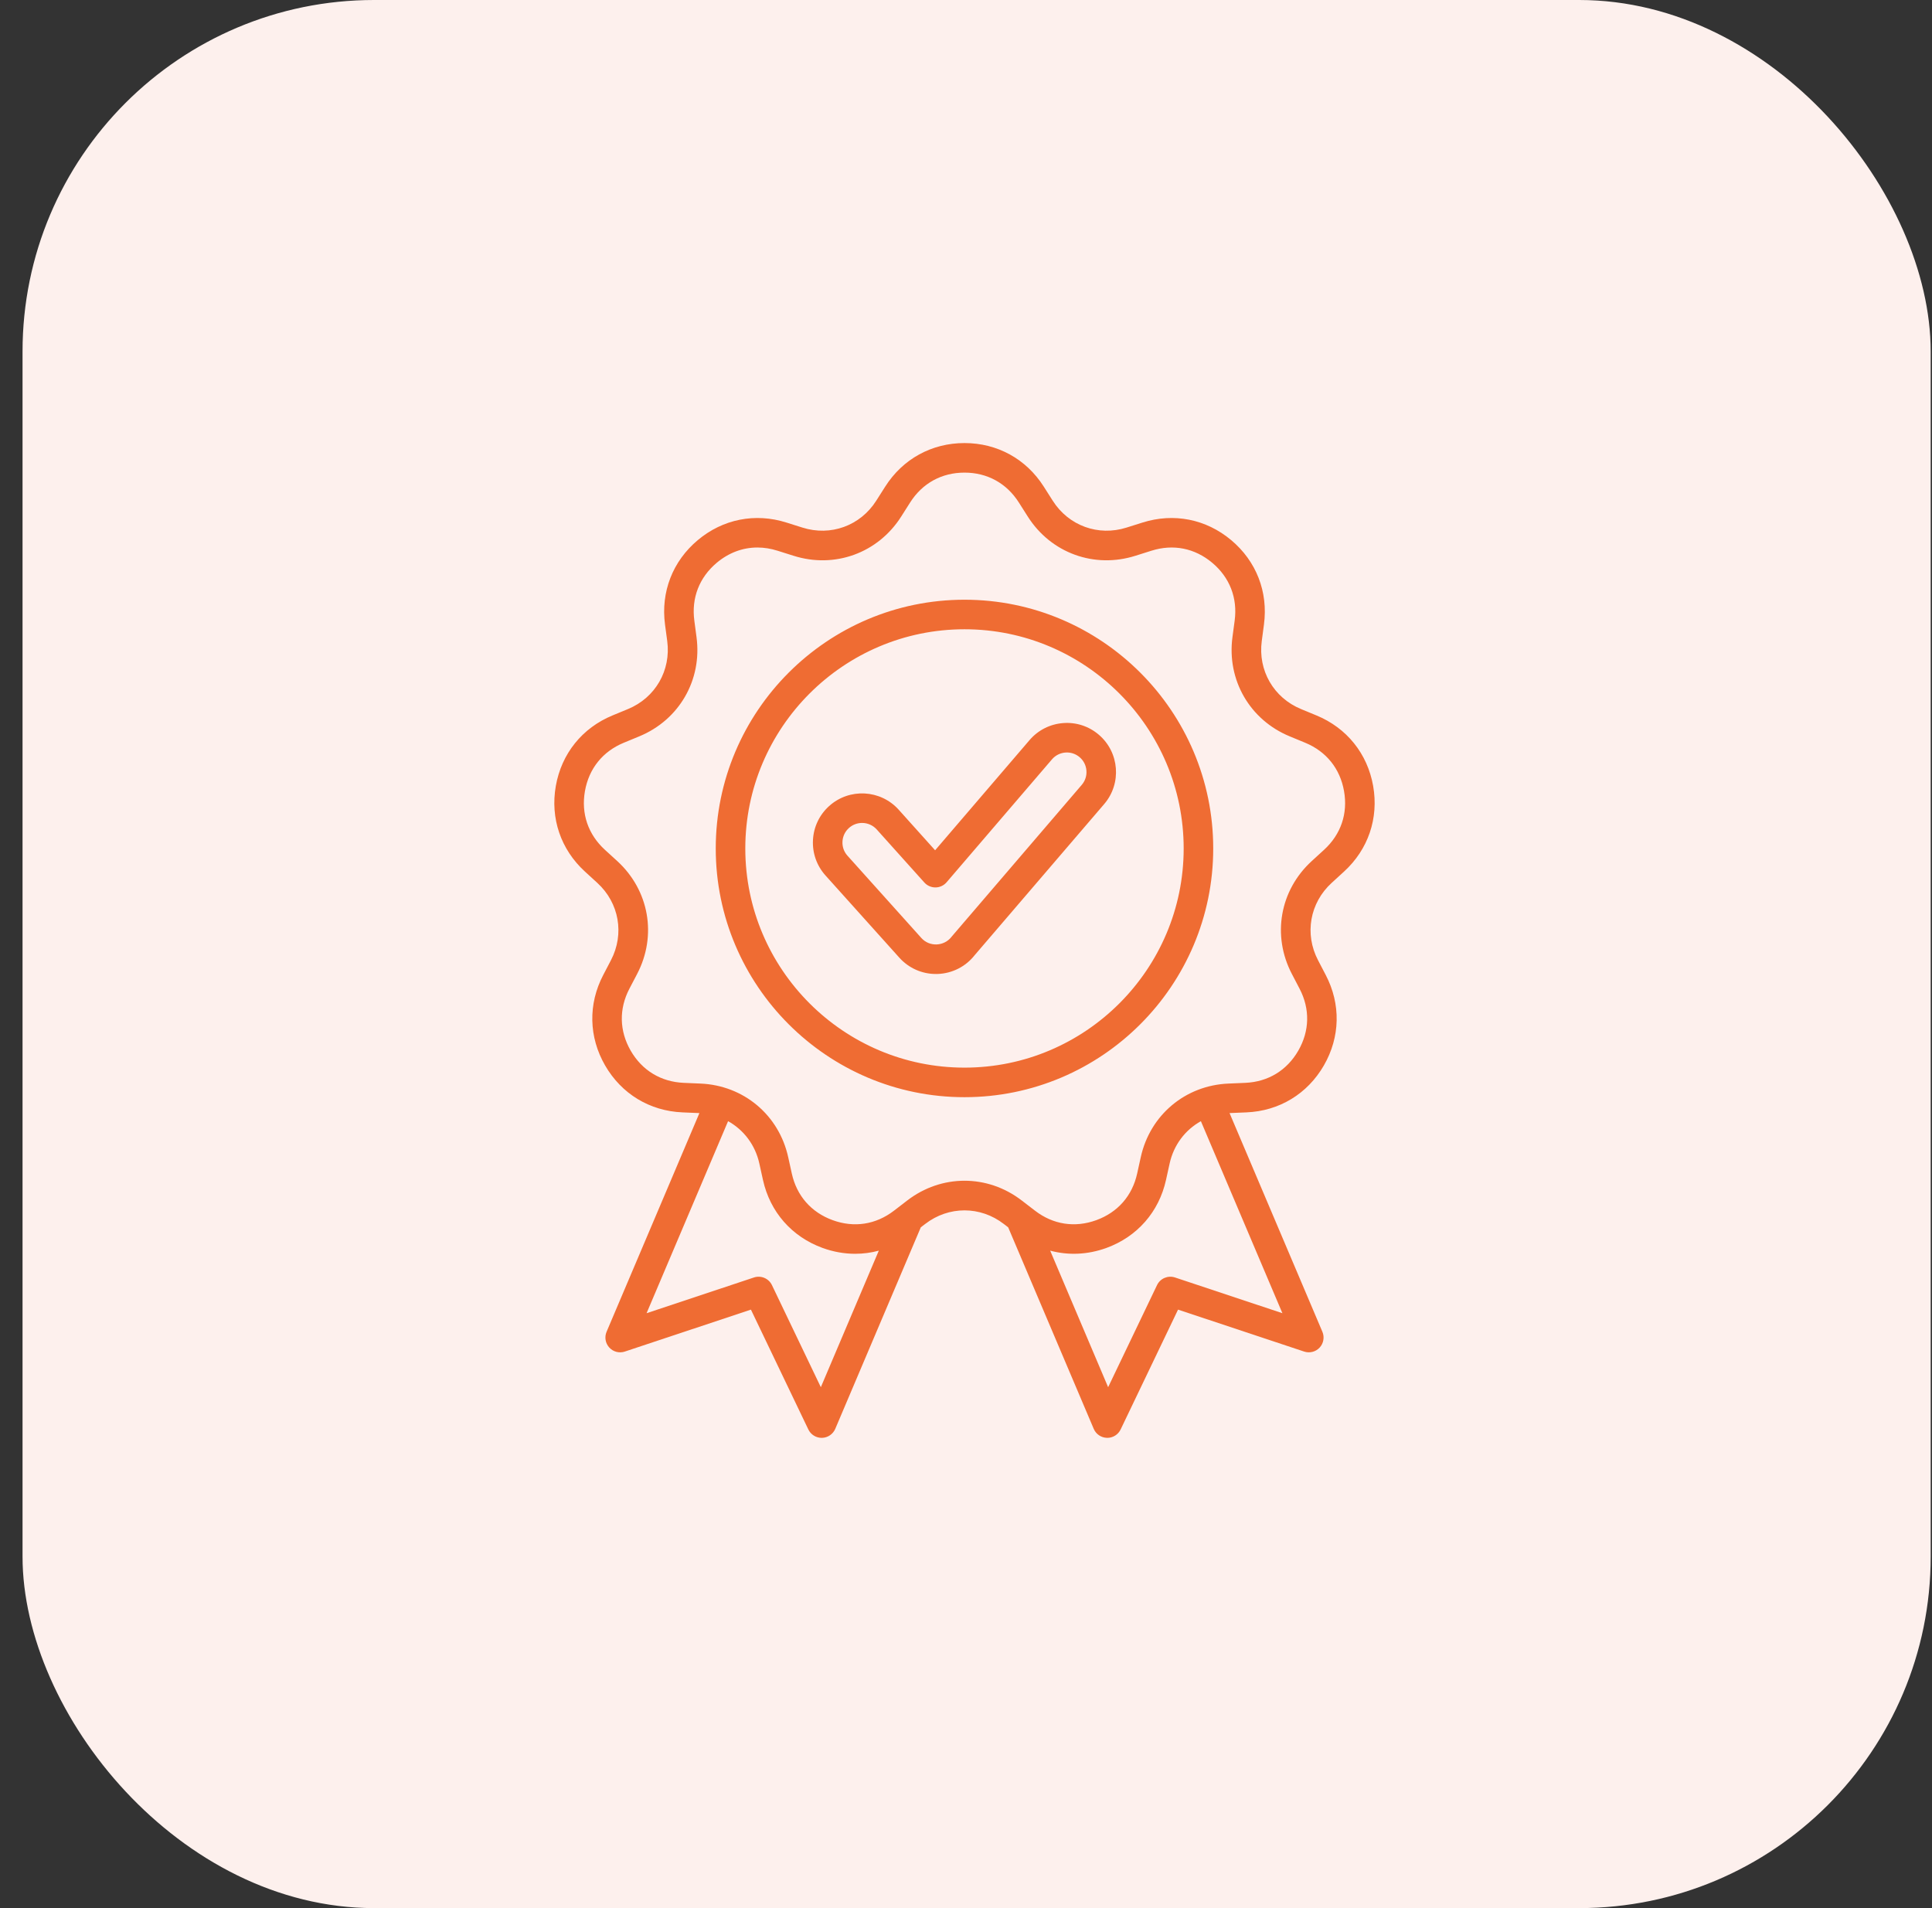 <svg width="81" height="80" viewBox="0 0 81 80" fill="none" xmlns="http://www.w3.org/2000/svg">
<rect x="0" y="0" width="81" height="80" fill="#333333" stroke="none"/>
<rect x="0.945" width="80" height="80" rx="14.737" fill="#FDF0ED"/>
<g clip-path="url(#clip0_18807_10243)">
<path d="M57.57 32.952C57.331 31.598 56.465 30.521 55.194 29.996L54.545 29.728C53.398 29.254 52.736 28.109 52.9 26.877L52.992 26.182C53.173 24.819 52.673 23.53 51.619 22.646C50.566 21.762 49.21 21.494 47.899 21.909L47.23 22.12C46.046 22.495 44.803 22.043 44.137 20.994L43.761 20.403C43.023 19.242 41.812 18.576 40.437 18.576C39.062 18.576 37.85 19.242 37.112 20.403L36.736 20.994C36.07 22.043 34.827 22.495 33.643 22.12L32.974 21.909C31.663 21.494 30.307 21.762 29.254 22.646C28.2 23.53 27.7 24.819 27.881 26.182L27.974 26.877C28.137 28.109 27.476 29.254 26.328 29.728L25.679 29.996C24.408 30.521 23.542 31.598 23.303 32.953C23.065 34.307 23.51 35.615 24.525 36.543L25.043 37.017C25.959 37.855 26.189 39.157 25.614 40.259L25.29 40.88C24.653 42.099 24.682 43.481 25.37 44.672C26.058 45.863 27.24 46.58 28.614 46.638L29.314 46.668C29.317 46.668 29.32 46.668 29.323 46.668L25.431 55.837C25.336 56.061 25.381 56.32 25.546 56.499C25.711 56.678 25.966 56.744 26.197 56.666L31.483 54.908L33.89 59.932C33.993 60.147 34.21 60.284 34.448 60.284C34.453 60.284 34.458 60.284 34.462 60.284C34.706 60.278 34.923 60.13 35.019 59.906L38.605 51.457L38.791 51.315C39.775 50.557 41.098 50.557 42.083 51.315L42.268 51.457L45.855 59.906C45.95 60.13 46.167 60.278 46.411 60.283C46.416 60.284 46.42 60.284 46.425 60.284C46.663 60.284 46.88 60.147 46.983 59.932L49.39 54.908L54.676 56.666C54.907 56.743 55.162 56.678 55.327 56.499C55.492 56.32 55.537 56.061 55.442 55.837L51.55 46.668C51.553 46.668 51.556 46.667 51.559 46.667L52.259 46.638C53.633 46.58 54.815 45.863 55.503 44.672C56.191 43.481 56.22 42.099 55.583 40.88L55.259 40.258C54.684 39.157 54.914 37.854 55.831 37.016L56.348 36.543C57.363 35.615 57.808 34.307 57.57 32.952ZM34.414 58.16L32.364 53.88C32.229 53.599 31.906 53.462 31.61 53.56L27.108 55.058L30.525 47.007C31.18 47.371 31.664 48.001 31.836 48.783L31.987 49.468C32.283 50.811 33.194 51.851 34.486 52.322C34.939 52.486 35.4 52.567 35.855 52.567C36.19 52.567 36.521 52.523 36.844 52.436L34.414 58.16ZM53.765 55.058L49.263 53.56C48.967 53.462 48.644 53.599 48.509 53.88L46.459 58.16L44.029 52.435C44.79 52.64 45.602 52.607 46.387 52.322C47.679 51.851 48.59 50.811 48.886 49.468L49.037 48.783C49.209 48.001 49.693 47.371 50.348 47.007L53.765 55.058ZM55.512 35.629L54.995 36.102C53.657 37.325 53.322 39.225 54.161 40.832L54.485 41.453C54.928 42.301 54.908 43.224 54.43 44.053C53.952 44.881 53.162 45.359 52.207 45.4L51.506 45.43C49.696 45.506 48.217 46.747 47.827 48.517L47.676 49.202C47.47 50.136 46.862 50.83 45.963 51.157C45.064 51.484 44.152 51.343 43.394 50.76L42.838 50.333C41.402 49.227 39.471 49.228 38.035 50.333L37.48 50.76C36.721 51.343 35.809 51.485 34.91 51.157C34.011 50.83 33.403 50.136 33.197 49.202L33.046 48.517C32.656 46.747 31.178 45.507 29.367 45.43L28.667 45.4C27.711 45.359 26.922 44.881 26.443 44.053C25.965 43.224 25.945 42.301 26.388 41.453L26.713 40.832C27.552 39.225 27.216 37.325 25.879 36.102L25.361 35.629C24.655 34.983 24.358 34.109 24.524 33.168C24.69 32.226 25.268 31.506 26.152 31.141L26.801 30.873C28.476 30.182 29.441 28.51 29.202 26.714L29.11 26.019C28.984 25.071 29.318 24.21 30.05 23.595C30.555 23.172 31.141 22.955 31.755 22.955C32.033 22.955 32.316 23 32.6 23.09L33.269 23.301C34.996 23.849 36.81 23.188 37.782 21.659L38.158 21.067C38.671 20.26 39.48 19.815 40.437 19.815C41.393 19.815 42.202 20.26 42.715 21.067L43.091 21.659C44.063 23.188 45.877 23.848 47.604 23.301L48.273 23.09C49.184 22.801 50.09 22.98 50.823 23.595C51.556 24.21 51.89 25.071 51.764 26.019L51.671 26.714C51.433 28.511 52.398 30.182 54.073 30.873L54.721 31.141C55.605 31.506 56.184 32.226 56.349 33.167C56.516 34.109 56.218 34.983 55.512 35.629ZM40.437 25.144C34.686 25.144 30.008 29.822 30.008 35.573C30.008 41.323 34.686 46.001 40.437 46.001C46.187 46.001 50.865 41.323 50.865 35.573C50.865 29.822 46.187 25.144 40.437 25.144ZM40.437 44.762C35.369 44.762 31.247 40.64 31.247 35.573C31.247 30.505 35.369 26.383 40.437 26.383C45.504 26.383 49.626 30.505 49.626 35.573C49.626 40.64 45.504 44.762 40.437 44.762ZM46.069 30.805C45.651 30.447 45.119 30.273 44.57 30.316C44.021 30.359 43.521 30.613 43.164 31.03L39.205 35.649L37.677 33.947C36.916 33.101 35.609 33.032 34.764 33.793C34.354 34.162 34.113 34.668 34.084 35.218C34.055 35.768 34.242 36.296 34.61 36.706L37.707 40.154C38.099 40.59 38.654 40.836 39.238 40.836C39.264 40.836 39.289 40.836 39.315 40.835C39.924 40.812 40.487 40.526 40.862 40.049L46.295 33.71C47.034 32.847 46.933 31.544 46.069 30.805ZM45.354 32.905L39.912 39.254C39.906 39.261 39.899 39.27 39.893 39.278C39.743 39.471 39.516 39.587 39.269 39.597C39.022 39.605 38.793 39.51 38.628 39.326L35.532 35.878C35.532 35.878 35.532 35.878 35.531 35.877C35.384 35.714 35.309 35.503 35.321 35.283C35.333 35.063 35.429 34.861 35.593 34.714C35.75 34.573 35.947 34.503 36.144 34.503C36.369 34.503 36.593 34.595 36.756 34.775L38.755 37.002C38.874 37.134 39.044 37.208 39.223 37.207C39.402 37.205 39.57 37.126 39.686 36.991L44.105 31.836C44.4 31.492 44.92 31.451 45.264 31.746C45.431 31.889 45.532 32.088 45.549 32.307C45.566 32.526 45.497 32.738 45.354 32.905Z" fill="#EF6C33"/>
</g>
<defs>
<clipPath id="clip0_18807_10243">
<rect width="42.286" height="42.286" fill="white" transform="translate(19.293 18.285)"/>
</clipPath>
</defs>
</svg>
